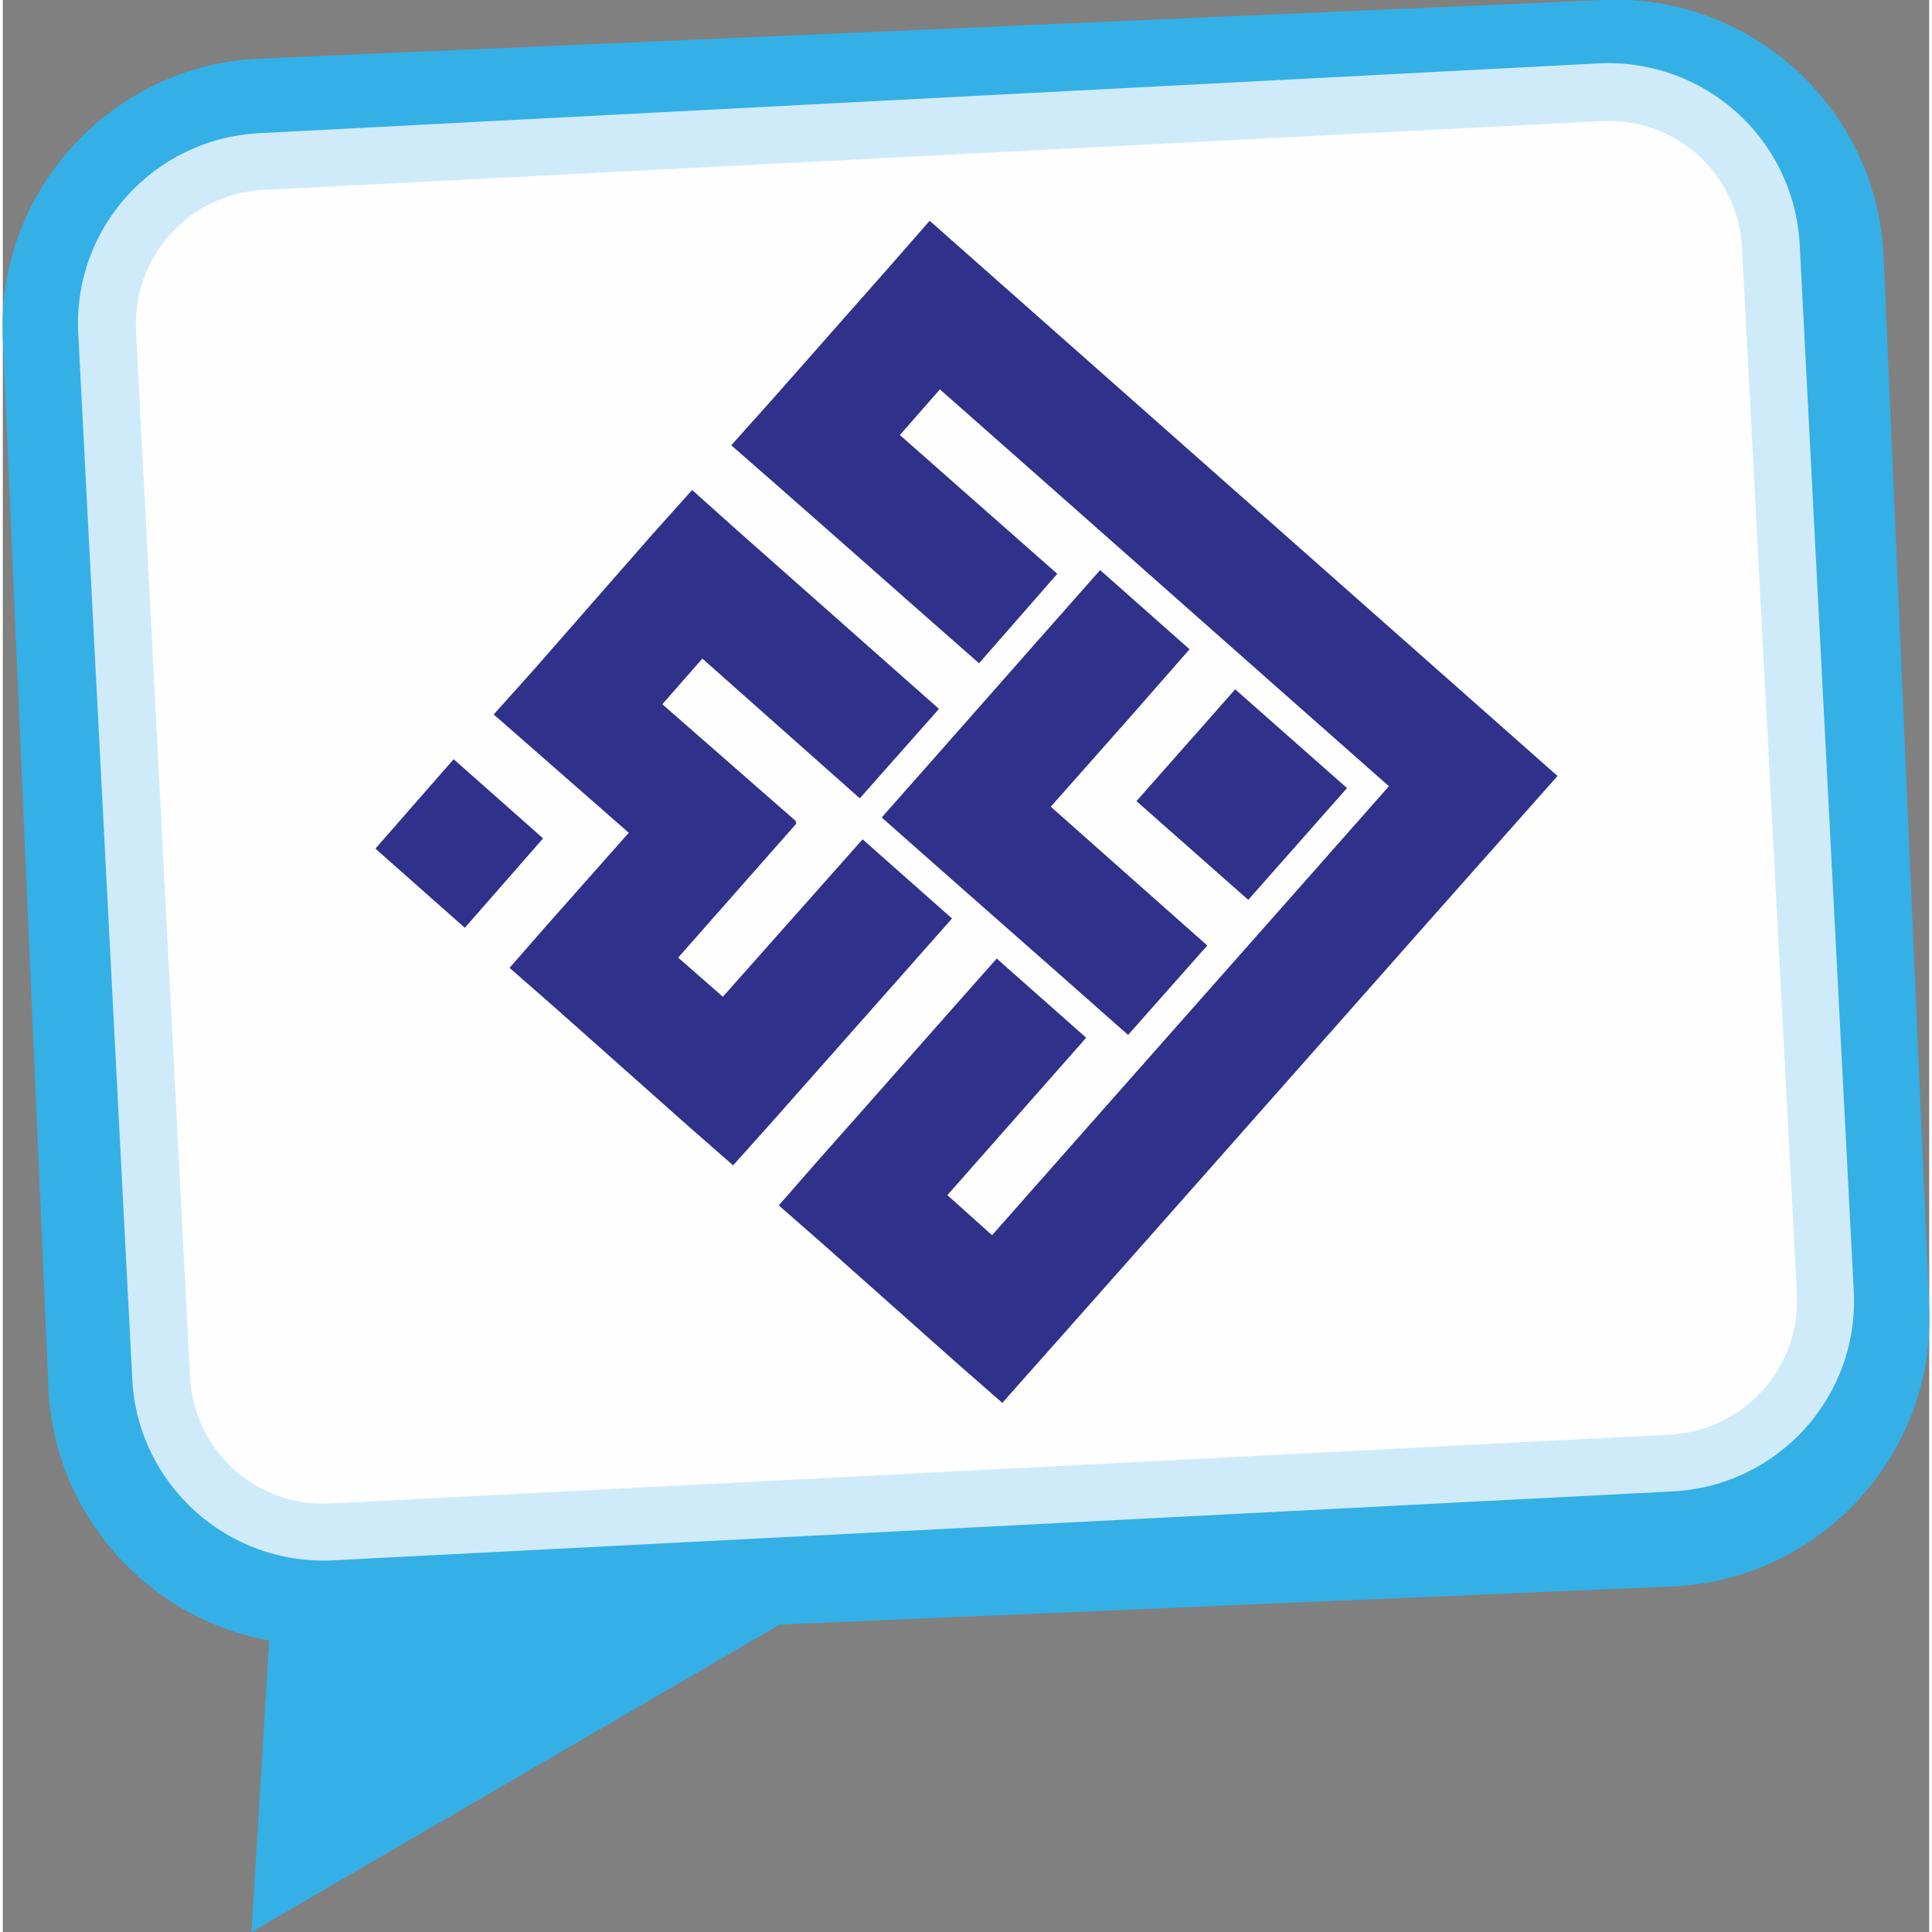 <?xml version="1.0" encoding="UTF-8"?>
<!DOCTYPE svg PUBLIC "-//W3C//DTD SVG 1.1//EN" "http://www.w3.org/Graphics/SVG/1.1/DTD/svg11.dtd">
<!-- Creator: CorelDRAW 2017 -->
<svg xmlns="http://www.w3.org/2000/svg" xml:space="preserve" width="70px" height="70px" version="1.1" style="shape-rendering:geometricPrecision; text-rendering:geometricPrecision; image-rendering:optimizeQuality; fill-rule:evenodd; clip-rule:evenodd"
viewBox="0 0 20.68 20.74"
 xmlns:xlink="http://www.w3.org/1999/xlink">
 <rect x="0" y="0" width="20.68" height="20.74" fill="#808080" stroke="none"/>
 <defs>
  <style type="text/css">
   <![CDATA[
    .fil3 {fill:#2F318B}
    .fil1 {fill:#FEFEFE;fill-rule:nonzero}
    .fil2 {fill:#CFEBFA;fill-rule:nonzero}
    .fil0 {fill:#34B0E6;fill-rule:nonzero}
   ]]>
  </style>
 </defs>
 <g id="图层_x0020_1">
  <path class="fil0" d="M20.19 2.75c-0.07,-1.58 -1.42,-2.82 -3,-2.75l-14.44 0.63c-1.58,0.07 -2.82,1.42 -2.75,3l0.49 11.27c0.06,1.37 1.08,2.48 2.37,2.71l-0.19 3.13 5.67 -3.3 9.59 -0.41c1.58,-0.07 2.82,-1.42 2.75,-3l-0.49 -11.28z"/>
  <path class="fil1" d="M3.53 16.45c-0.96,0.05 -1.78,-0.69 -1.83,-1.65l-0.58 -11.23c-0.05,-0.96 0.69,-1.79 1.65,-1.84l14.38 -0.74c0.96,-0.05 1.78,0.69 1.83,1.65l0.58 11.23c0.05,0.96 -0.69,1.78 -1.65,1.83l-14.38 0.75z"/>
  <path class="fil2" d="M17.14 0.68l-14.39 0.75c-1.13,0.06 -2,1.02 -1.94,2.15l0.58 11.23c0.06,1.13 1.03,2 2.16,1.94l14.38 -0.74c1.13,-0.06 2,-1.02 1.94,-2.15l-0.58 -11.23c-0.06,-1.14 -1.02,-2 -2.15,-1.95zm0.03 0.62c0.79,-0.04 1.46,0.57 1.5,1.36l0.59 11.23c0.04,0.79 -0.57,1.47 -1.36,1.51l-14.39 0.74c-0.79,0.04 -1.46,-0.57 -1.5,-1.36l-0.58 -11.23c-0.04,-0.79 0.57,-1.47 1.36,-1.51l14.38 -0.74z"/>
  <path class="fil3" d="M16.69 8.33c-1.99,2.24 -3.97,4.49 -5.96,6.73l-0.48 -0.42 -1.44 -1.28 -0.48 -0.42 0.42 -0.48c0.64,-0.72 1.28,-1.45 1.92,-2.17l0.96 0.85 -1.49 1.69 0.48 0.43c1.42,-1.61 2.84,-3.21 4.26,-4.82 -1.61,-1.42 -3.21,-2.84 -4.82,-4.26l-0.43 0.49 1.69 1.49 -0.84 0.96c-0.73,-0.64 -1.45,-1.28 -2.18,-1.92l-0.48 -0.42 0.43 -0.48 1.28 -1.45 0.42 -0.48c2.25,1.99 4.49,3.97 6.74,5.96zm-3.32 1.33l-1.2 -1.06 1.06 -1.2 1.2 1.06 -1.06 1.2zm-8.41 0.3l-0.96 -0.85 0.84 -0.96 0.96 0.85 -0.84 0.96zm7.78 -2.99l-0.64 0.73 -0.85 0.96 1.68 1.49 -0.85 0.96c-0.88,-0.78 -1.76,-1.55 -2.64,-2.33l0 0 0 -0.01c0.78,-0.88 1.56,-1.77 2.34,-2.65l0.96 0.85zm-2.55 2.89l-1.92 2.17 0 0 -0.43 0.48 -0.48 -0.42 -1.44 -1.28 -0.48 -0.42 0.42 -0.48 0.86 -0.97 -0.97 -0.85 -0.48 -0.42 0.43 -0.48 1.27 -1.45 0.43 -0.48 0.48 0.43 2.17 1.92 -0.85 0.96 -1.69 -1.5 -0.43 0.49 1.44 1.26 -0.01 0.01 0.01 0.01 -1.27 1.44 0.48 0.42 1.5 -1.69 0.96 0.85z"/>
 </g>
</svg>
